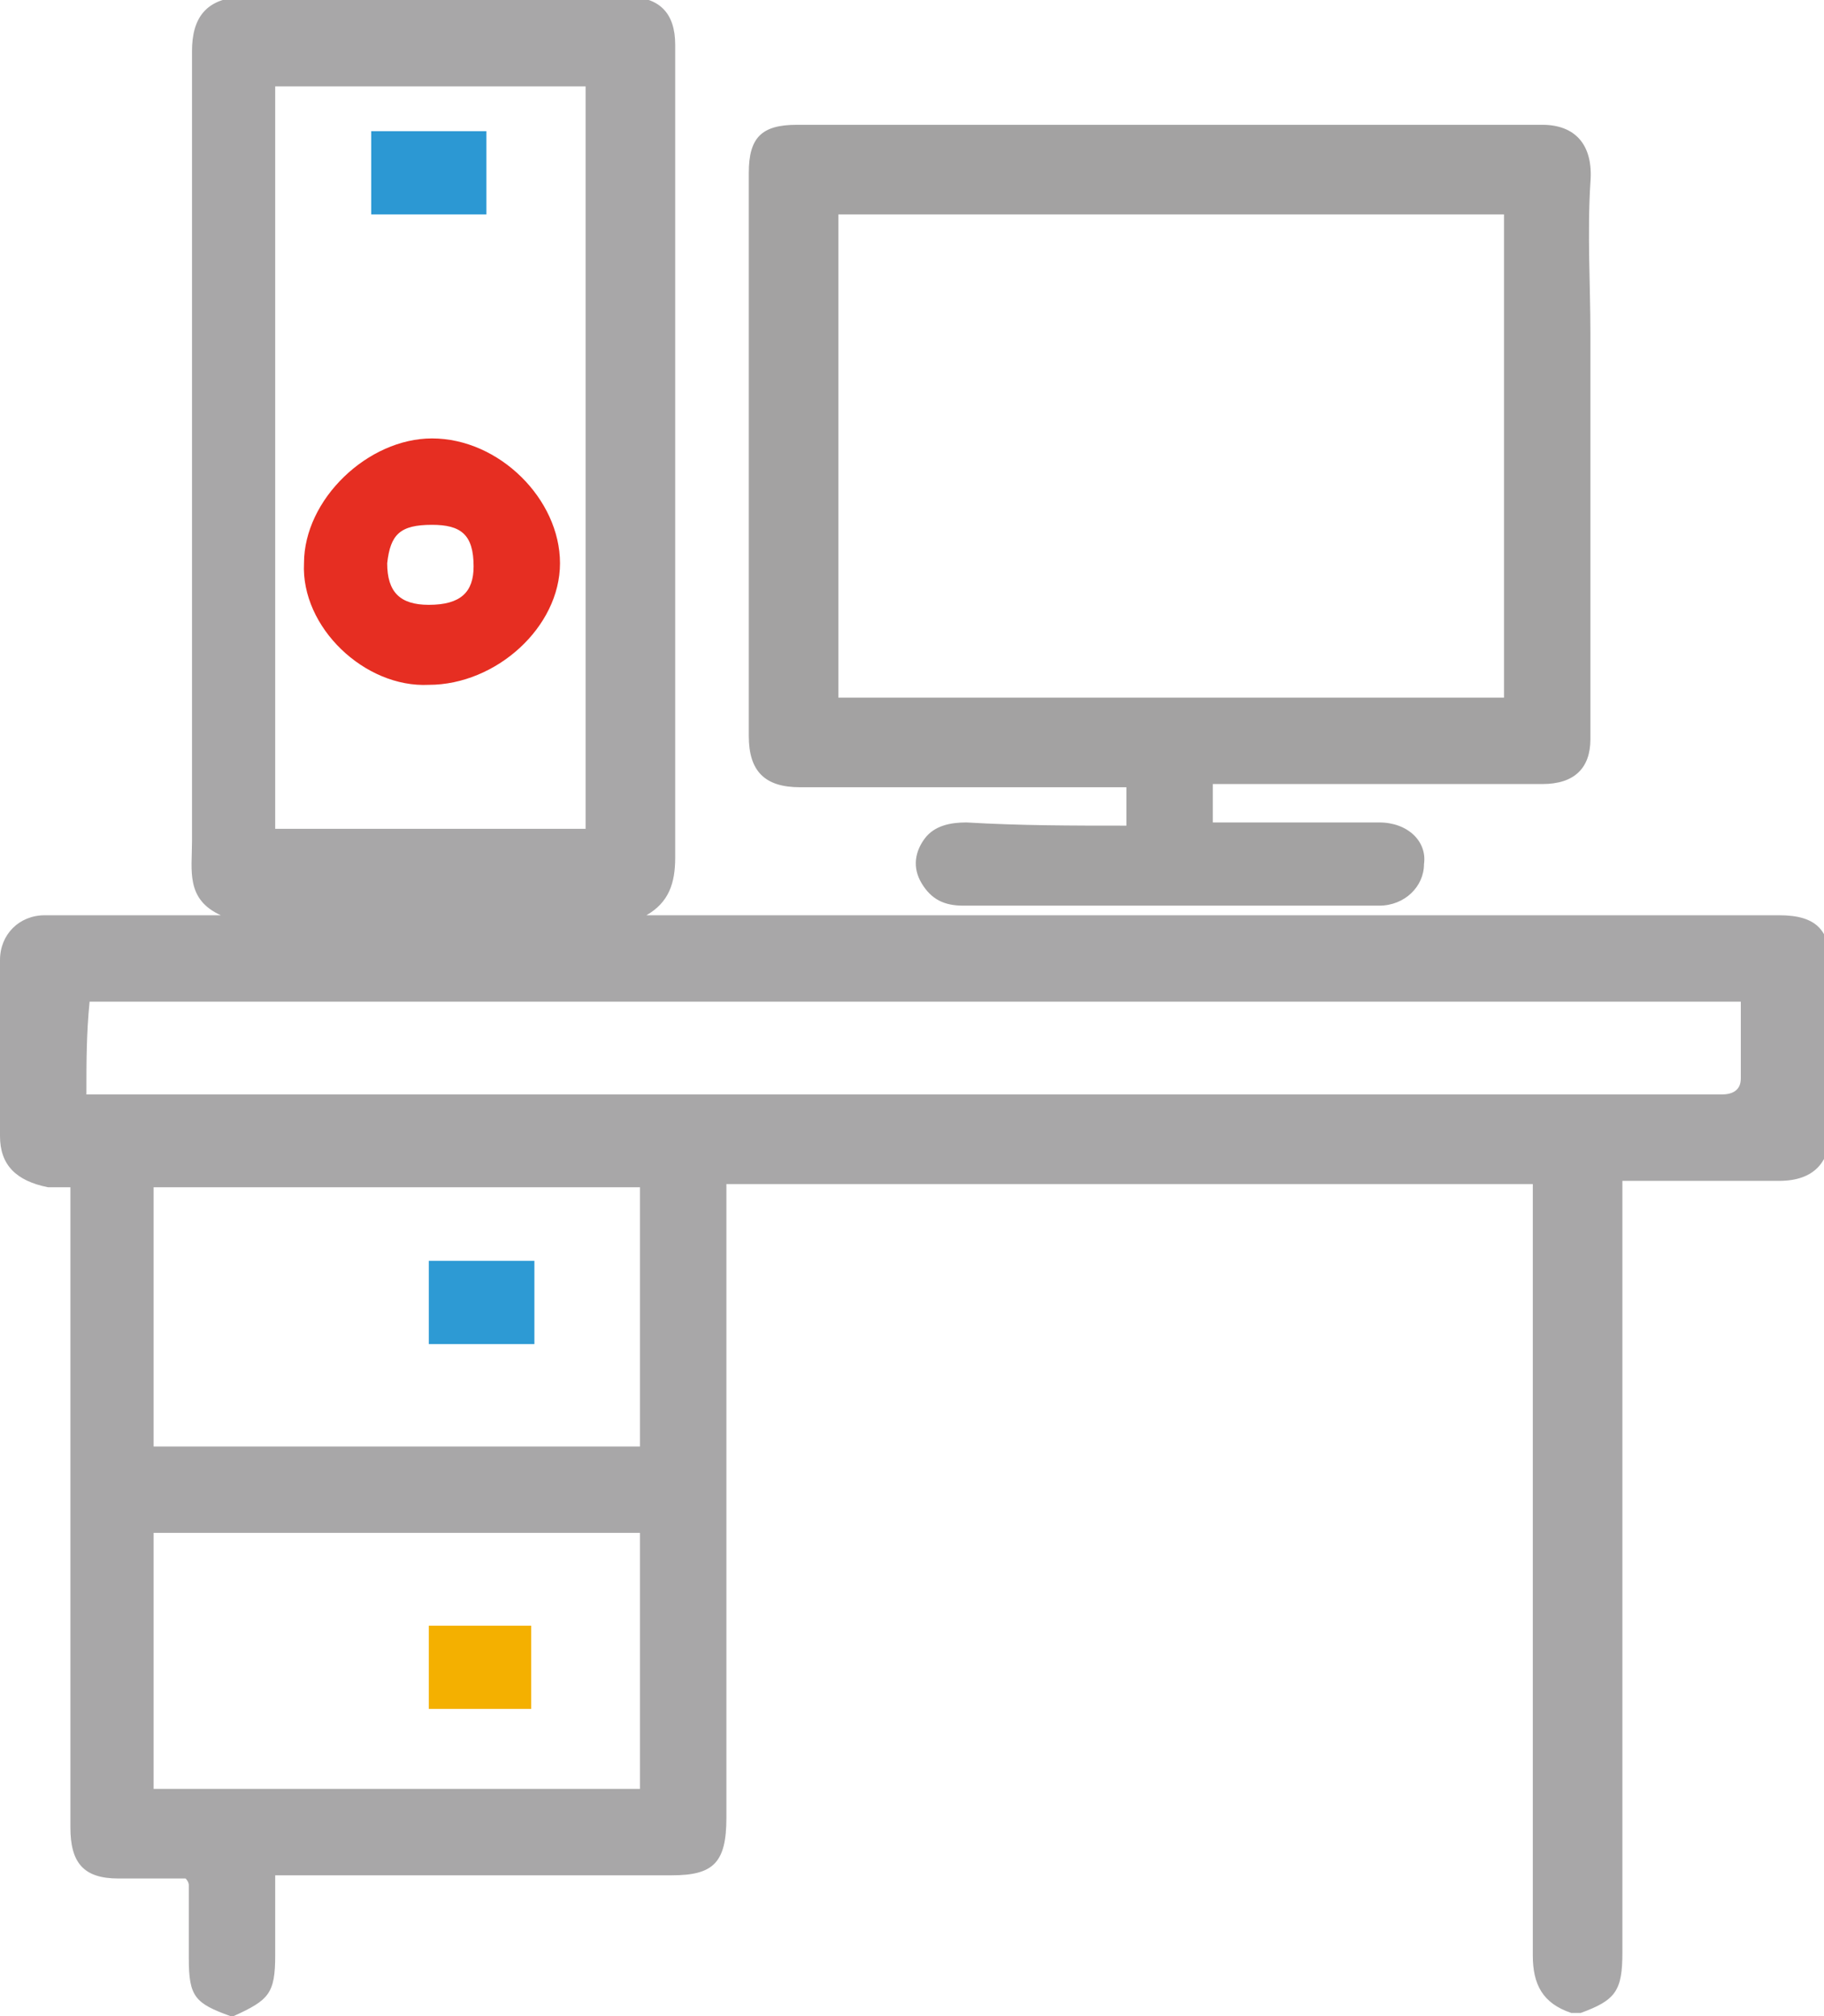 <?xml version="1.0" encoding="utf-8"?>
<!-- Generator: Adobe Illustrator 19.0.0, SVG Export Plug-In . SVG Version: 6.00 Build 0)  -->
<svg version="1.1" id="Шар_1" xmlns="http://www.w3.org/2000/svg" xmlns:xlink="http://www.w3.org/1999/xlink" x="0px" y="0px"
	 viewBox="0 0 57 63" style="enable-background:new 0 0 57 63;" xml:space="preserve">
<style type="text/css">
	.st0{fill:#A8A7A8;}
	.st1{fill:#A3A2A2;}
	.st2{fill:#E62E22;}
	.st3{fill:#2C98D3;}
	.st4{fill:#2D9AD4;}
	.st5{fill:#F4B000;}
</style>
<g id="i1P2Wt.tif">
	<g id="XMLID_3_">
		<path id="XMLID_136_" class="st0" d="M7.2,63c-1.1-0.4-1.3-0.6-1.3-1.8c0-0.8,0-1.6,0-2.3c0,0,0-0.1-0.1-0.2c-0.7,0-1.4,0-2.1,0
			c-1.1,0-1.5-0.5-1.5-1.6c0-6.4,0-12.8,0-19.2c0-0.2,0-0.5,0-0.8c-0.3,0-0.5,0-0.7,0C0.5,36.9,0,36.4,0,35.5c0-1.8,0-3.7,0-5.5
			c0-0.8,0.6-1.4,1.4-1.4c1.8,0,3.6,0,5.5,0c-1.1-0.5-0.9-1.4-0.9-2.3c0-8.2,0-16.4,0-24.7c0-1,0.4-1.7,1.7-1.7c4,0,7.9,0,11.9,0
			c1,0,1.5,0.5,1.5,1.5c0,8.5,0,16.9,0,25.4c0,0.8-0.2,1.4-0.9,1.8c0.2,0,0.4,0,0.7,0c11.6,0,23.1,0,34.7,0c1.2,0,1.6,0.5,1.6,1.6
			c0,1.7,0,3.4,0,5.1c0,1-0.5,1.6-1.6,1.6c-1.4,0-2.8,0-4.2,0c-0.2,0-0.4,0-0.7,0c0,0.3,0,0.5,0,0.8c0,7.8,0,15.5,0,23.3
			c0,1.2-0.2,1.5-1.3,1.9c-0.1,0-0.2,0-0.3,0c-0.9-0.3-1.2-0.9-1.2-1.8c0-7.4,0-14.9,0-22.3c0-0.6,0-1.2,0-1.8c-8.4,0-16.8,0-25.2,0
			c0,0.3,0,0.5,0,0.8c0,6.3,0,12.7,0,19c0,1.4-0.4,1.8-1.7,1.8c-3.5,0-7,0-10.5,0c-0.6,0-1.2,0-1.9,0c0,0.9,0,1.7,0,2.5
			c0,1.2-0.2,1.4-1.3,1.9C7.3,63,7.2,63,7.2,63z M8.6,2.7c0,7.8,0,15.5,0,23.2c3.2,0,6.4,0,9.7,0c0-7.8,0-15.5,0-23.2
			C15,2.7,11.9,2.7,8.6,2.7z M2.7,34.2c0.5,0,0.9,0,1.4,0c4,0,8.1,0,12.1,0c2.8,0,5.5,0,8.3,0c2.2,0,4.5,0,6.7,0c1.9,0,3.8,0,5.7,0
			c2.4,0,4.7,0,7.1,0c1.9,0,3.9,0,5.8,0c1.3,0,2.7,0,4,0c0.3,0,0.6-0.1,0.6-0.5c0-0.8,0-1.6,0-2.4c-17.3,0-34.4,0-51.6,0
			C2.7,32.3,2.7,33.2,2.7,34.2z M20,45.2c0-2.7,0-5.4,0-8.1c-5.1,0-10.1,0-15.2,0c0,2.7,0,5.4,0,8.1C9.9,45.2,14.9,45.2,20,45.2z
			 M20,55.9c0-2.7,0-5.3,0-8c-5.1,0-10.1,0-15.2,0c0,2.7,0,5.3,0,8C9.9,55.9,14.9,55.9,20,55.9z"/>
		<path id="XMLID_132_" class="st1" d="M35.2,25.8c0-0.4,0-0.8,0-1.2c-1.2,0-2.5,0-3.7,0c-2.2,0-4.3,0-6.5,0c-1.1,0-1.6-0.5-1.6-1.6
			c0-5.9,0-11.7,0-17.6c0-1.1,0.4-1.5,1.5-1.5c7.8,0,15.5,0,23.3,0c1,0,1.6,0.6,1.5,1.8c-0.1,1.6,0,3.2,0,4.7c0,4.2,0,8.5,0,12.7
			c0,0.9-0.5,1.4-1.5,1.4c-2.5,0-5,0-7.4,0c-0.9,0-1.9,0-2.9,0c0,0.4,0,0.8,0,1.2c0.9,0,1.8,0,2.8,0c0.8,0,1.6,0,2.4,0
			c0.9,0,1.5,0.6,1.4,1.3c0,0.7-0.6,1.3-1.4,1.3c-2.4,0-4.8,0-7.2,0c-1.9,0-3.9,0-5.8,0c-0.6,0-1-0.2-1.3-0.7
			c-0.3-0.5-0.2-1,0.1-1.4c0.3-0.4,0.8-0.5,1.3-0.5C31.9,25.8,33.5,25.8,35.2,25.8z M47,21.8c0-5.1,0-10.1,0-15.1
			c-7,0-13.9,0-20.8,0c0,5.1,0,10.1,0,15.1C33.1,21.8,40,21.8,47,21.8z"/>
		<path id="XMLID_117_" class="st2" d="M9.5,17.6c0-2,2-3.9,4-3.9c2.1,0,4,1.9,4,3.9c0,2-2,3.8-4.1,3.8C11.4,21.5,9.4,19.6,9.5,17.6
			z M13.5,16.4c-1,0-1.3,0.3-1.4,1.2c0,0.9,0.4,1.3,1.3,1.3c1,0,1.4-0.4,1.4-1.2C14.8,16.7,14.4,16.4,13.5,16.4z"/>
		<path id="XMLID_116_" class="st3" d="M11.6,4.1c1.2,0,2.4,0,3.6,0c0,0.9,0,1.7,0,2.6c-1.2,0-2.4,0-3.6,0C11.6,5.8,11.6,5,11.6,4.1
			z"/>
		<path id="XMLID_115_" class="st4" d="M13.4,42c0-0.9,0-1.7,0-2.6c1.1,0,2.2,0,3.3,0c0,0.9,0,1.7,0,2.6C15.6,42,14.5,42,13.4,42z"
			/>
		<path id="XMLID_114_" class="st5" d="M13.4,53.4c0-0.9,0-1.7,0-2.6c1.1,0,2.1,0,3.2,0c0,0.8,0,1.7,0,2.6
			C15.6,53.4,14.5,53.4,13.4,53.4z"/>
	</g>
</g>
</svg>
